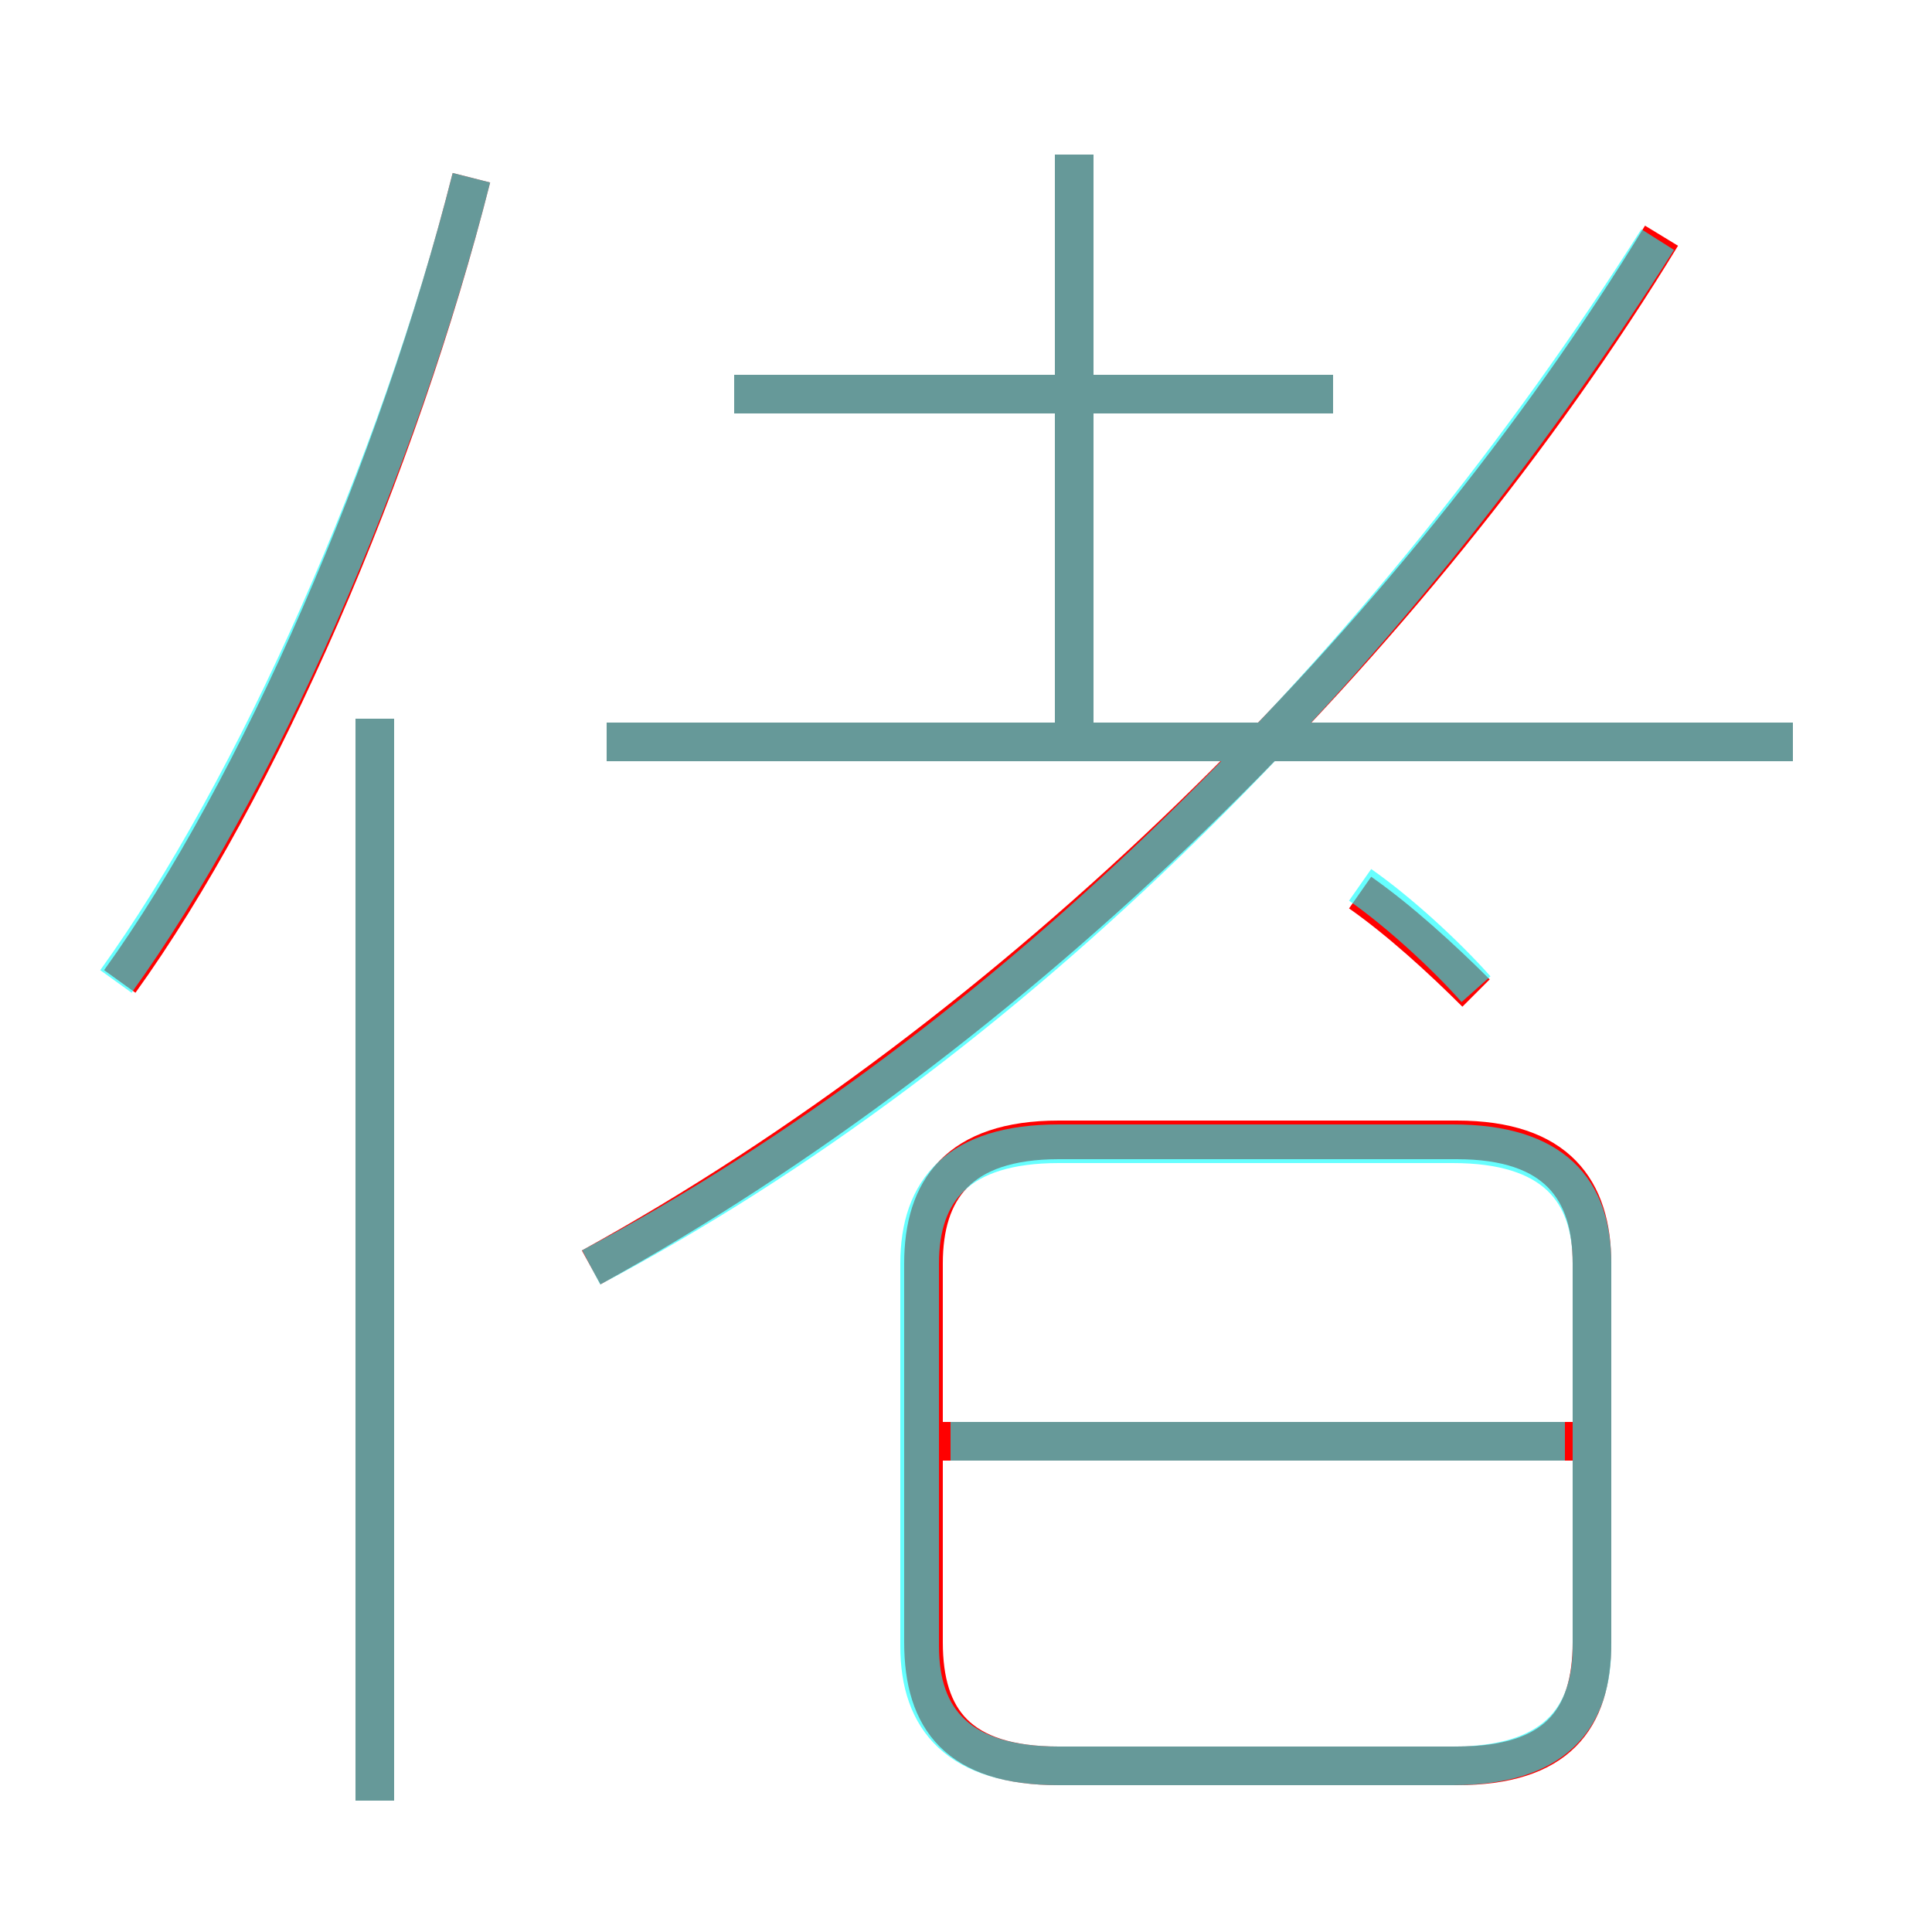 <?xml version='1.0' encoding='utf8'?>
<svg viewBox="0.0 -6.0 50.0 50.0" version="1.1" xmlns="http://www.w3.org/2000/svg">
<rect x="0.0" y="-6.0" width="50.0" height="50.0" fill="#333333" stroke="none"/>
<rect x="-1000" y="-1000" width="2000" height="2000" stroke="white" fill="white"/>
<g style="fill:none;stroke:rgba(255, 0, 0, 1);  stroke-width:1"><path d="M 15.3 -11.2 C 26.2 -17.2 36.6 -27.4 43.0 -37.9 M 9.7 2.6 L 9.7 -25.4 M 3.1 -18.6 C 6.7 -23.6 10.3 -31.9 12.2 -39.4 M 27.4 1.7 L 37.7 1.7 C 40.3 1.7 41.2 0.5 41.2 -1.5 L 41.2 -11.3 C 41.2 -13.2 40.3 -14.5 37.7 -14.5 L 27.4 -14.5 C 24.8 -14.5 23.9 -13.2 23.9 -11.3 L 23.9 -1.5 C 23.9 0.5 24.8 1.7 27.4 1.7 Z M 40.9 -6.7 L 24.3 -6.7 M 46.4 -24.8 L 15.7 -24.8 M 38.2 -18.3 C 37.3 -19.2 36.2 -20.2 35.2 -20.9 M 34.5 -33.8 L 19.0 -33.8 M 27.8 -24.9 L 27.8 -40.0" transform="translate(0.0 38.0)" />
</g>
<g style="fill:none;stroke:rgba(0, 255, 255, 0.6);  stroke-width:1">
<path d="M 15.3 -11.2 C 26.1 -16.9 36.0 -26.9 42.9 -37.8 M 9.7 2.6 L 9.7 -25.4 M 3.0 -18.6 C 6.6 -23.6 10.3 -31.9 12.2 -39.4 M 27.4 1.7 L 37.6 1.7 C 40.2 1.7 41.2 0.5 41.2 -1.4 L 41.2 -11.3 C 41.2 -13.2 40.2 -14.4 37.6 -14.4 L 27.4 -14.4 C 24.8 -14.4 23.8 -13.2 23.8 -11.3 L 23.8 -1.4 C 23.8 0.5 24.8 1.7 27.4 1.7 Z M 40.5 -6.7 L 24.6 -6.7 M 46.4 -24.8 L 15.7 -24.8 M 38.2 -18.4 C 37.4 -19.3 36.2 -20.4 35.2 -21.1 M 27.8 -24.9 L 27.8 -40.0 M 34.5 -33.8 L 19.0 -33.8" transform="translate(0.0 38.0)" />
</g>
</svg>